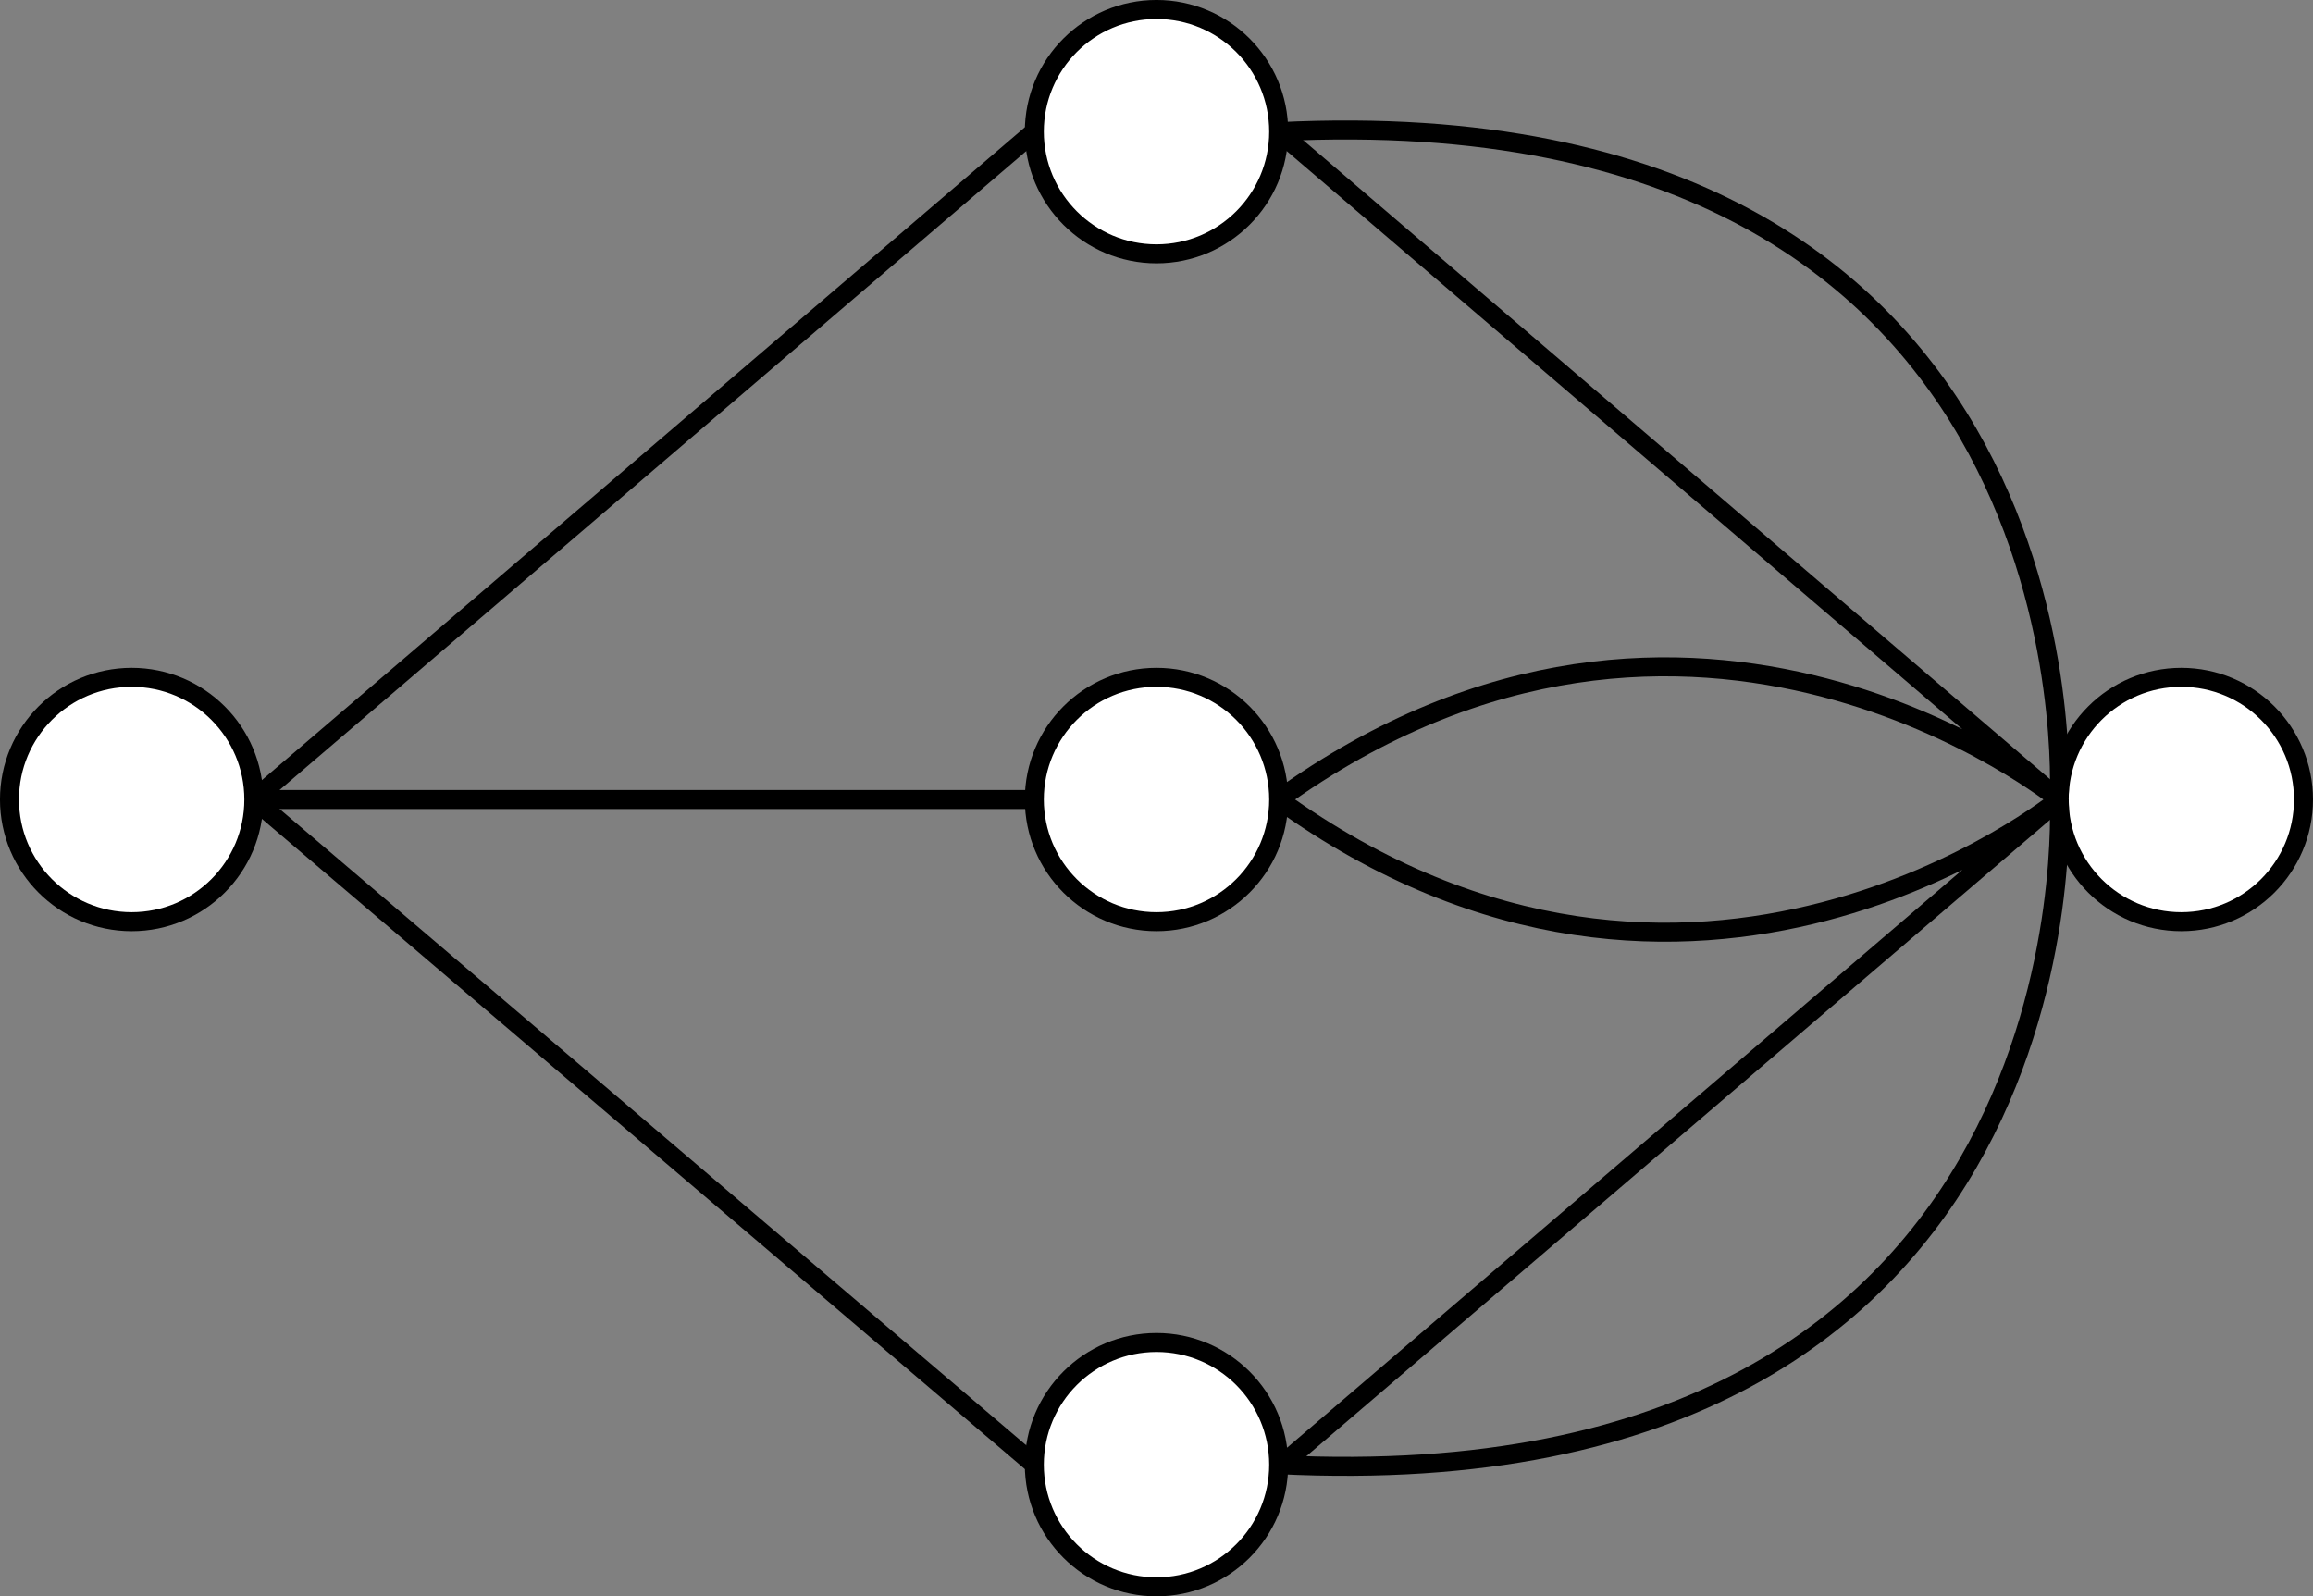<?xml version="1.0" encoding="UTF-8" standalone="no"?>
<!-- Created with Inkscape (http://www.inkscape.org/) -->

<svg
   xmlns:dc="http://purl.org/dc/elements/1.1/"
   xmlns:cc="http://creativecommons.org/ns#"
   xmlns:rdf="http://www.w3.org/1999/02/22-rdf-syntax-ns#"
   xmlns:svg="http://www.w3.org/2000/svg"
   xmlns="http://www.w3.org/2000/svg"
   xmlns:sodipodi="http://sodipodi.sourceforge.net/DTD/sodipodi-0.dtd"
   xmlns:inkscape="http://www.inkscape.org/namespaces/inkscape"
   width="121.714"
   height="84"
   id="svg2"
   version="1.1"
   inkscape:version="0.48.4 r9939"
   sodipodi:docname="New document 1">
  <rect width="100%" height="100%" fill="#808080" stroke="none"/>
  <defs
     id="defs4" />
  <sodipodi:namedview
     id="base"
     pagecolor="#ffffff"
     bordercolor="#666666"
     borderopacity="1.0"
     inkscape:pageopacity="0.0"
     inkscape:pageshadow="2"
     inkscape:zoom="1.4"
     inkscape:cx="200.09941"
     inkscape:cy="-27.080552"
     inkscape:document-units="px"
     inkscape:current-layer="layer1"
     showgrid="false"
     inkscape:object-paths="false"
     inkscape:snap-intersection-paths="false"
     inkscape:object-nodes="true"
     inkscape:snap-smooth-nodes="false"
     showborder="true"
     fit-margin-top="0"
     fit-margin-left="0"
     fit-margin-right="0"
     fit-margin-bottom="0"
     inkscape:window-width="1598"
     inkscape:window-height="862"
     inkscape:window-x="0"
     inkscape:window-y="37"
     inkscape:window-maximized="0" />
  <g
     inkscape:label="Layer 1"
     inkscape:groupmode="layer"
     id="layer1"
     transform="translate(-91.643,-466.005)">
    <path
       sodipodi:type="arc"
       style="fill:#ffffff;fill-opacity:1;stroke:#000000;stroke-width:1;stroke-miterlimit:4;stroke-opacity:1;stroke-dasharray:none;stroke-dashoffset:0"
       id="path2985"
       sodipodi:cx="98.571426"
       sodipodi:cy="508.07648"
       sodipodi:rx="6.4285712"
       sodipodi:ry="6.4285712"
       d="m 105,508.076 c 0,3.55 -2.878,6.429 -6.429,6.429 -3.55,0 -6.429,-2.878 -6.429,-6.429 0,-3.55 2.878,-6.429 6.429,-6.429 3.55,0 6.429,2.878 6.429,6.429 z" />
    <path
       transform="translate(53.929,35)"
       sodipodi:type="arc"
       style="fill:#ffffff;fill-opacity:1;stroke:#000000;stroke-width:1;stroke-miterlimit:4;stroke-opacity:1;stroke-dasharray:none;stroke-dashoffset:0"
       id="path2985-6"
       sodipodi:cx="98.571426"
       sodipodi:cy="508.07648"
       sodipodi:rx="6.4285712"
       sodipodi:ry="6.4285712"
       d="m 105,508.076 c 0,3.55 -2.878,6.429 -6.429,6.429 -3.55,0 -6.429,-2.878 -6.429,-6.429 0,-3.55 2.878,-6.429 6.429,-6.429 3.55,0 6.429,2.878 6.429,6.429 z" />
    <path
       transform="translate(53.929,0)"
       sodipodi:type="arc"
       style="fill:#ffffff;fill-opacity:1;stroke:#000000;stroke-width:1;stroke-miterlimit:4;stroke-opacity:1;stroke-dasharray:none;stroke-dashoffset:0"
       id="path2985-8"
       sodipodi:cx="98.571426"
       sodipodi:cy="508.07648"
       sodipodi:rx="6.4285712"
       sodipodi:ry="6.4285712"
       d="m 105,508.076 c 0,3.55 -2.878,6.429 -6.429,6.429 -3.55,0 -6.429,-2.878 -6.429,-6.429 0,-3.55 2.878,-6.429 6.429,-6.429 3.55,0 6.429,2.878 6.429,6.429 z" />
    <path
       transform="translate(53.929,-35.143)"
       sodipodi:type="arc"
       style="fill:#ffffff;fill-opacity:1;stroke:#000000;stroke-width:1;stroke-miterlimit:4;stroke-opacity:1;stroke-dasharray:none;stroke-dashoffset:0"
       id="path2985-69"
       sodipodi:cx="98.571426"
       sodipodi:cy="508.07648"
       sodipodi:rx="6.4285712"
       sodipodi:ry="6.4285712"
       d="m 105,508.076 c 0,3.55 -2.878,6.429 -6.429,6.429 -3.55,0 -6.429,-2.878 -6.429,-6.429 0,-3.55 2.878,-6.429 6.429,-6.429 3.55,0 6.429,2.878 6.429,6.429 z" />
    <path
       transform="translate(107.857,0)"
       sodipodi:type="arc"
       style="fill:#ffffff;fill-opacity:1;stroke:#000000;stroke-width:1;stroke-miterlimit:4;stroke-opacity:1;stroke-dasharray:none;stroke-dashoffset:0"
       id="path2985-9"
       sodipodi:cx="98.571426"
       sodipodi:cy="508.07648"
       sodipodi:rx="6.4285712"
       sodipodi:ry="6.4285712"
       d="m 105,508.076 c 0,3.55 -2.878,6.429 -6.429,6.429 -3.55,0 -6.429,-2.878 -6.429,-6.429 0,-3.55 2.878,-6.429 6.429,-6.429 3.55,0 6.429,2.878 6.429,6.429 z" />
    <path
       style="fill:none;stroke:#000000;stroke-width:1px;stroke-linecap:butt;stroke-linejoin:miter;stroke-opacity:1"
       d="m 105,508.076 41.071,-35.143"
       id="path3026"
       inkscape:connector-curvature="0" />
    <path
       style="fill:none;stroke:#000000;stroke-width:1px;stroke-linecap:butt;stroke-linejoin:miter;stroke-opacity:1"
       d="m 105,508.076 41.071,35 0,0"
       id="path3028"
       inkscape:connector-curvature="0" />
    <path
       style="fill:none;stroke:#000000;stroke-width:1px;stroke-linecap:butt;stroke-linejoin:miter;stroke-opacity:1"
       d="m 105,508.076 41.071,0"
       id="path3030"
       inkscape:connector-curvature="0" />
    <path
       style="fill:none;stroke:#000000;stroke-width:1px;stroke-linecap:butt;stroke-linejoin:miter;stroke-opacity:1"
       d="m 158.929,472.934 41.071,35.143 c 0,0 -19.286,-15.714 -41.071,0"
       id="path3127"
       inkscape:connector-curvature="0" />
    <path
       style="fill:none;stroke:#000000;stroke-width:1px;stroke-linecap:butt;stroke-linejoin:miter;stroke-opacity:1"
       d="m 158.929,543.219 41.071,-35.143 c 0,0 -19.286,15.714 -41.071,0"
       id="path3127-4"
       inkscape:connector-curvature="0" />
    <path
       style="fill:none;stroke:#000000;stroke-width:1px;stroke-linecap:butt;stroke-linejoin:miter;stroke-opacity:1"
       d="m 200,508.076 c 0,0 2.143,37.143 -41.071,35"
       id="path3165"
       inkscape:connector-curvature="0" />
    <path
       style="fill:none;stroke:#000000;stroke-width:1px;stroke-linecap:butt;stroke-linejoin:miter;stroke-opacity:1"
       d="m 200,507.934 c 0,0 2.143,-37.143 -41.071,-35"
       id="path3165-8"
       inkscape:connector-curvature="0" />
  </g>
</svg>
